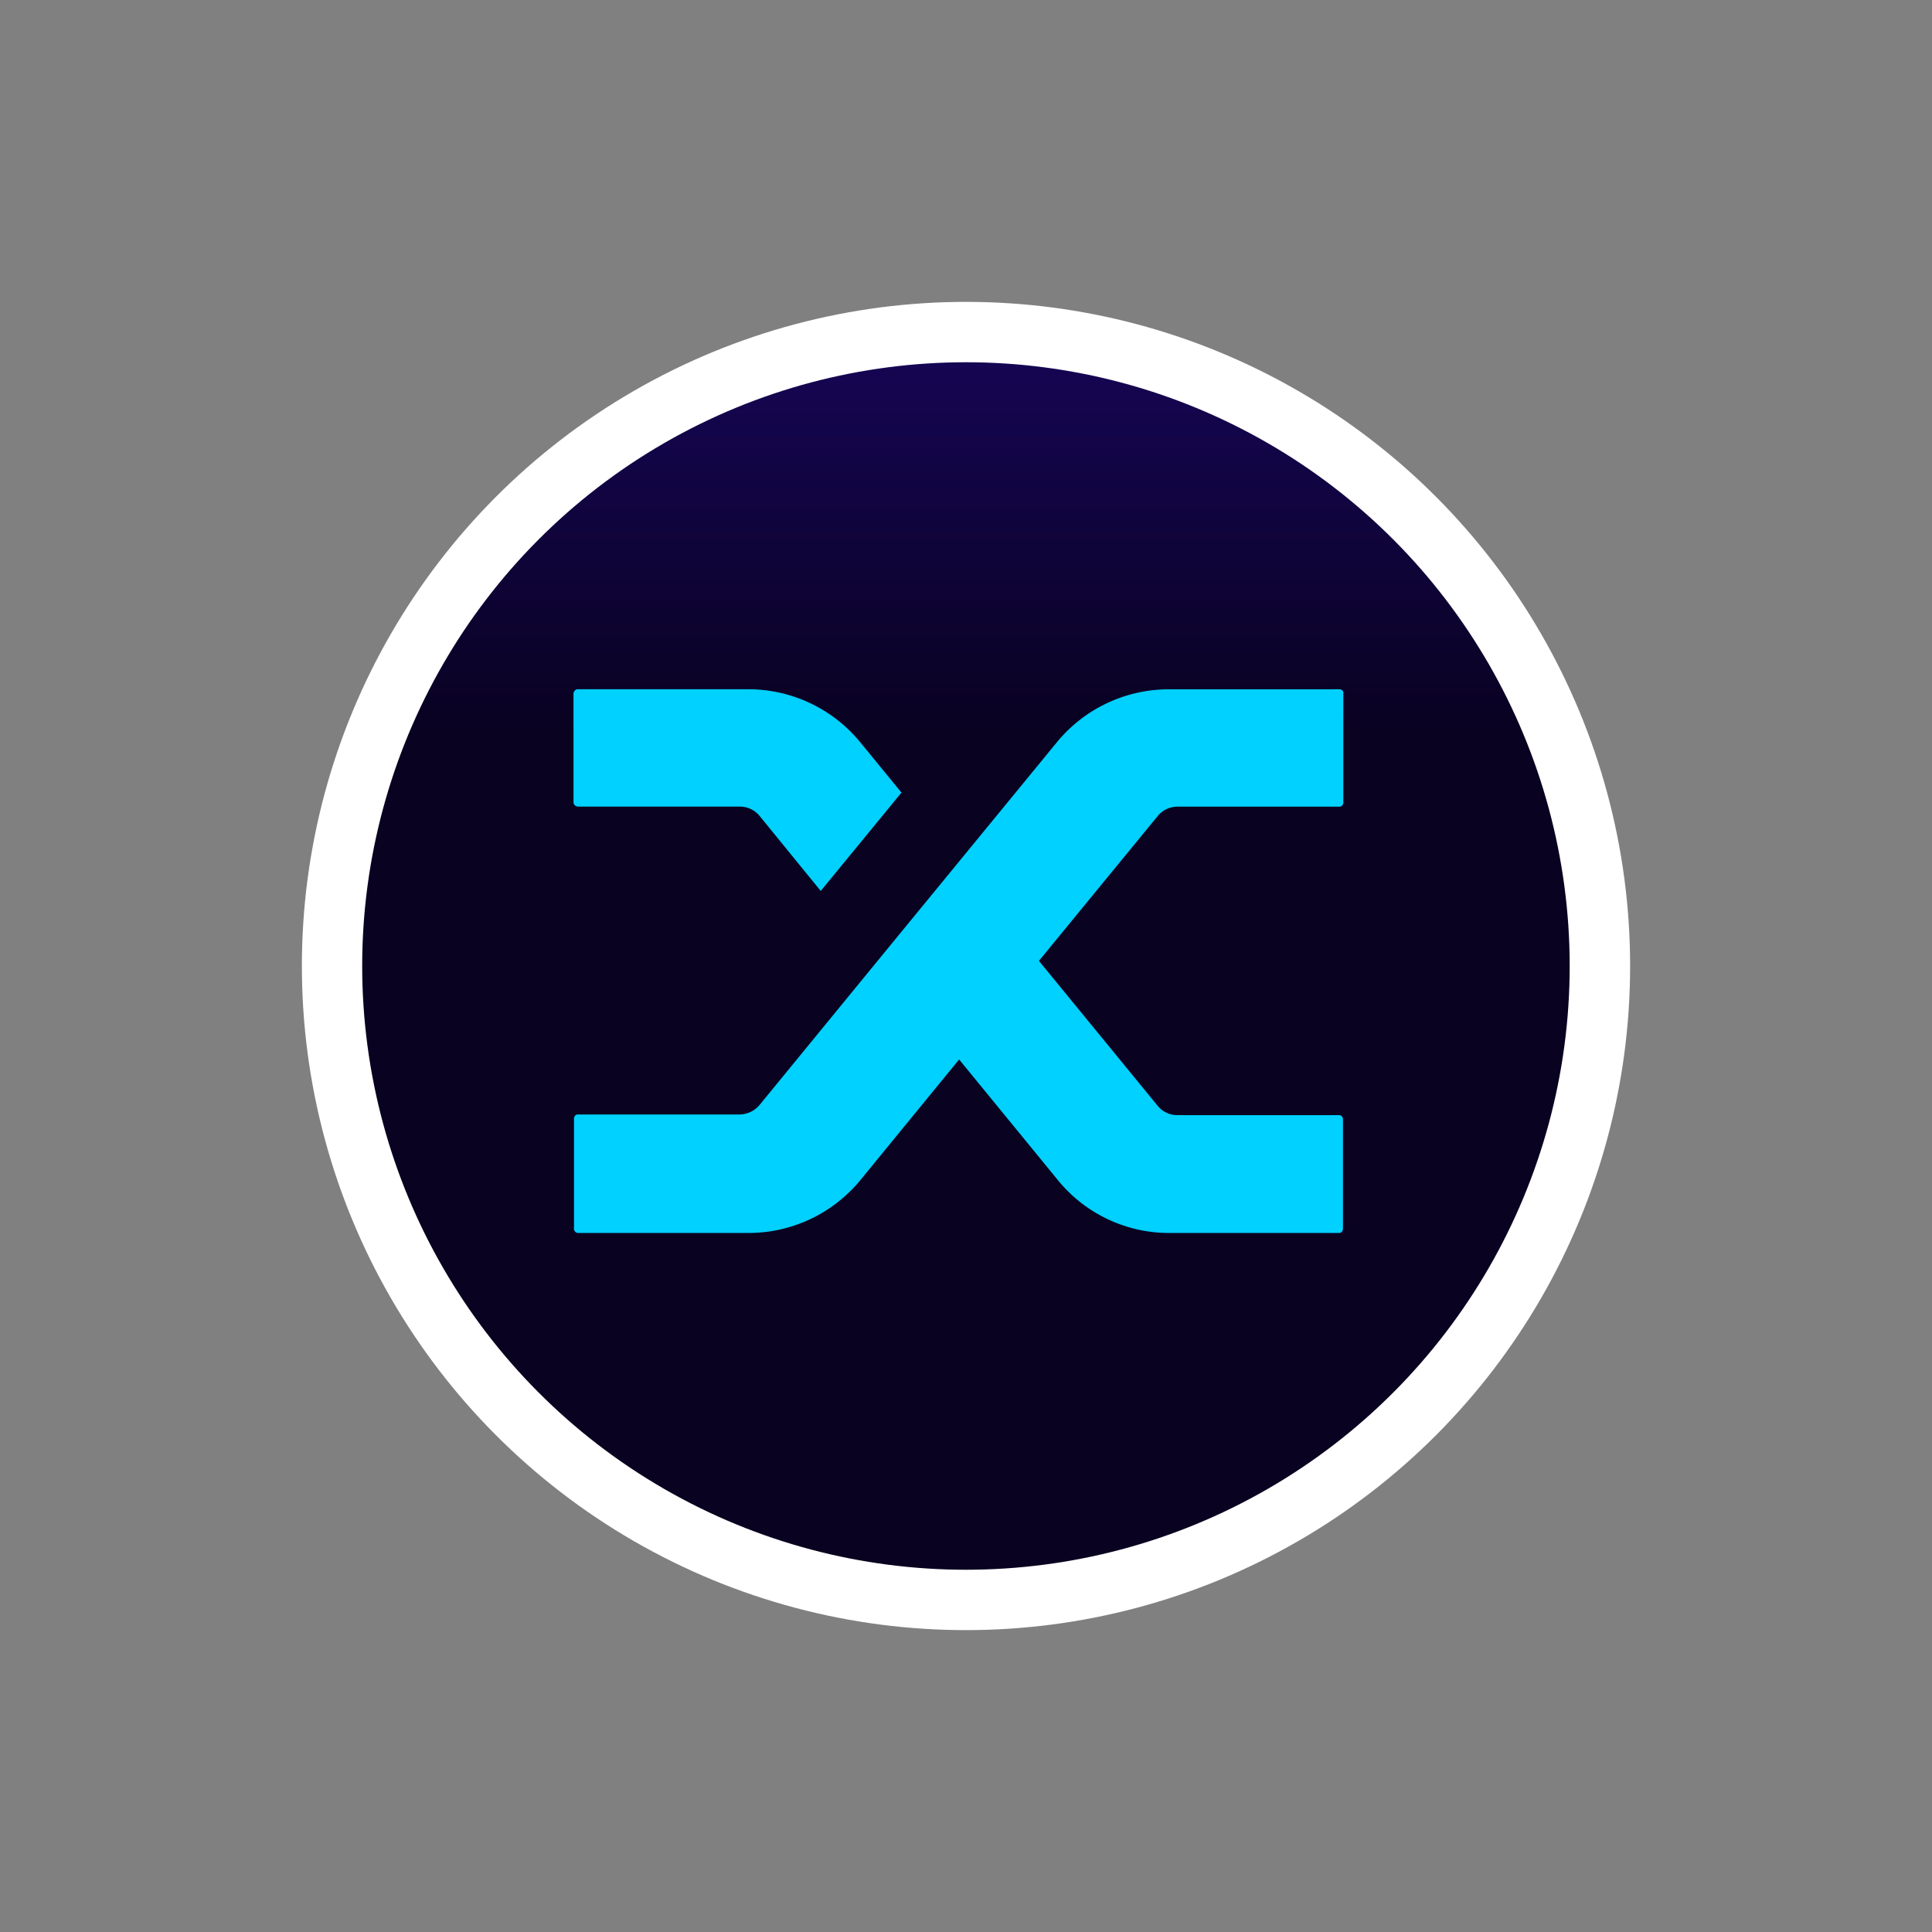 <svg xmlns="http://www.w3.org/2000/svg" xmlns:xlink="http://www.w3.org/1999/xlink" width="32" height="32" viewBox="0 0 32 32">
  <rect x="0" y="0" width="32" height="32" fill="#808080" stroke="none"/>
  <defs>
    <linearGradient id="linear-gradient" x1="2.235" y1="0.311" x2="2.235" y2="-0.042" gradientUnits="objectBoundingBox">
      <stop offset="0" stop-color="#090220"/>
      <stop offset="1" stop-color="#170659"/>
    </linearGradient>
  </defs>
  <g id="snx" transform="translate(-649.001 -471)">
    <rect id="Rectangle_3248" data-name="Rectangle 3248" width="32" height="32" transform="translate(649.001 471)" fill="none"/>
    <circle id="Ellipse_7519" data-name="Ellipse 7519" cx="11" cy="11" r="11" transform="translate(654.001 476)" fill="#fff"/>
    <g id="synthetix-network-token-snx-logo" transform="translate(654.875 477)">
      <g id="Group_6602" data-name="Group 6602" transform="translate(0 0)">
        <circle id="Ellipse_7393" data-name="Ellipse 7393" cx="10" cy="10" r="10" transform="translate(0.125)" fill="url(#linear-gradient)"/>
        <g id="Group_6601" data-name="Group 6601" transform="translate(3.625 5.416)">
          <path id="Path_44355" data-name="Path 44355" d="M37.874,54.083a.421.421,0,0,0-.331-.154H34.872a.089.089,0,0,1-.058-.022.069.069,0,0,1-.022-.05v-1.8a.069.069,0,0,1,.022-.05.068.068,0,0,1,.058-.022h2.822a2.4,2.4,0,0,1,1.844.874l.686.838-1.337,1.629Zm4.934-1.232a2.4,2.4,0,0,1,1.852-.865h2.814a.071.071,0,0,1,.052.017.064.064,0,0,1,.017.055v1.8a.077.077,0,0,1-.017.05.058.058,0,0,1-.052.022H44.8a.421.421,0,0,0-.331.154l-1.968,2.4,1.976,2.412a.419.419,0,0,0,.32.143h2.671a.062.062,0,0,1,.052.022.089.089,0,0,1,.017.058v1.8a.077.077,0,0,1-.017.05.058.058,0,0,1-.052.022H44.66a2.374,2.374,0,0,1-1.844-.874l-1.637-2-1.637,2a2.4,2.4,0,0,1-1.852.874H34.872a.062.062,0,0,1-.052-.022A.076.076,0,0,1,34.8,60.9v-1.8a.077.077,0,0,1,.017-.05.058.058,0,0,1,.052-.022h2.671a.439.439,0,0,0,.331-.154l1.932-2.359Z" transform="translate(-34.792 -51.985)" fill="#00d1ff"/>
        </g>
      </g>
    </g>
  </g>
</svg>
